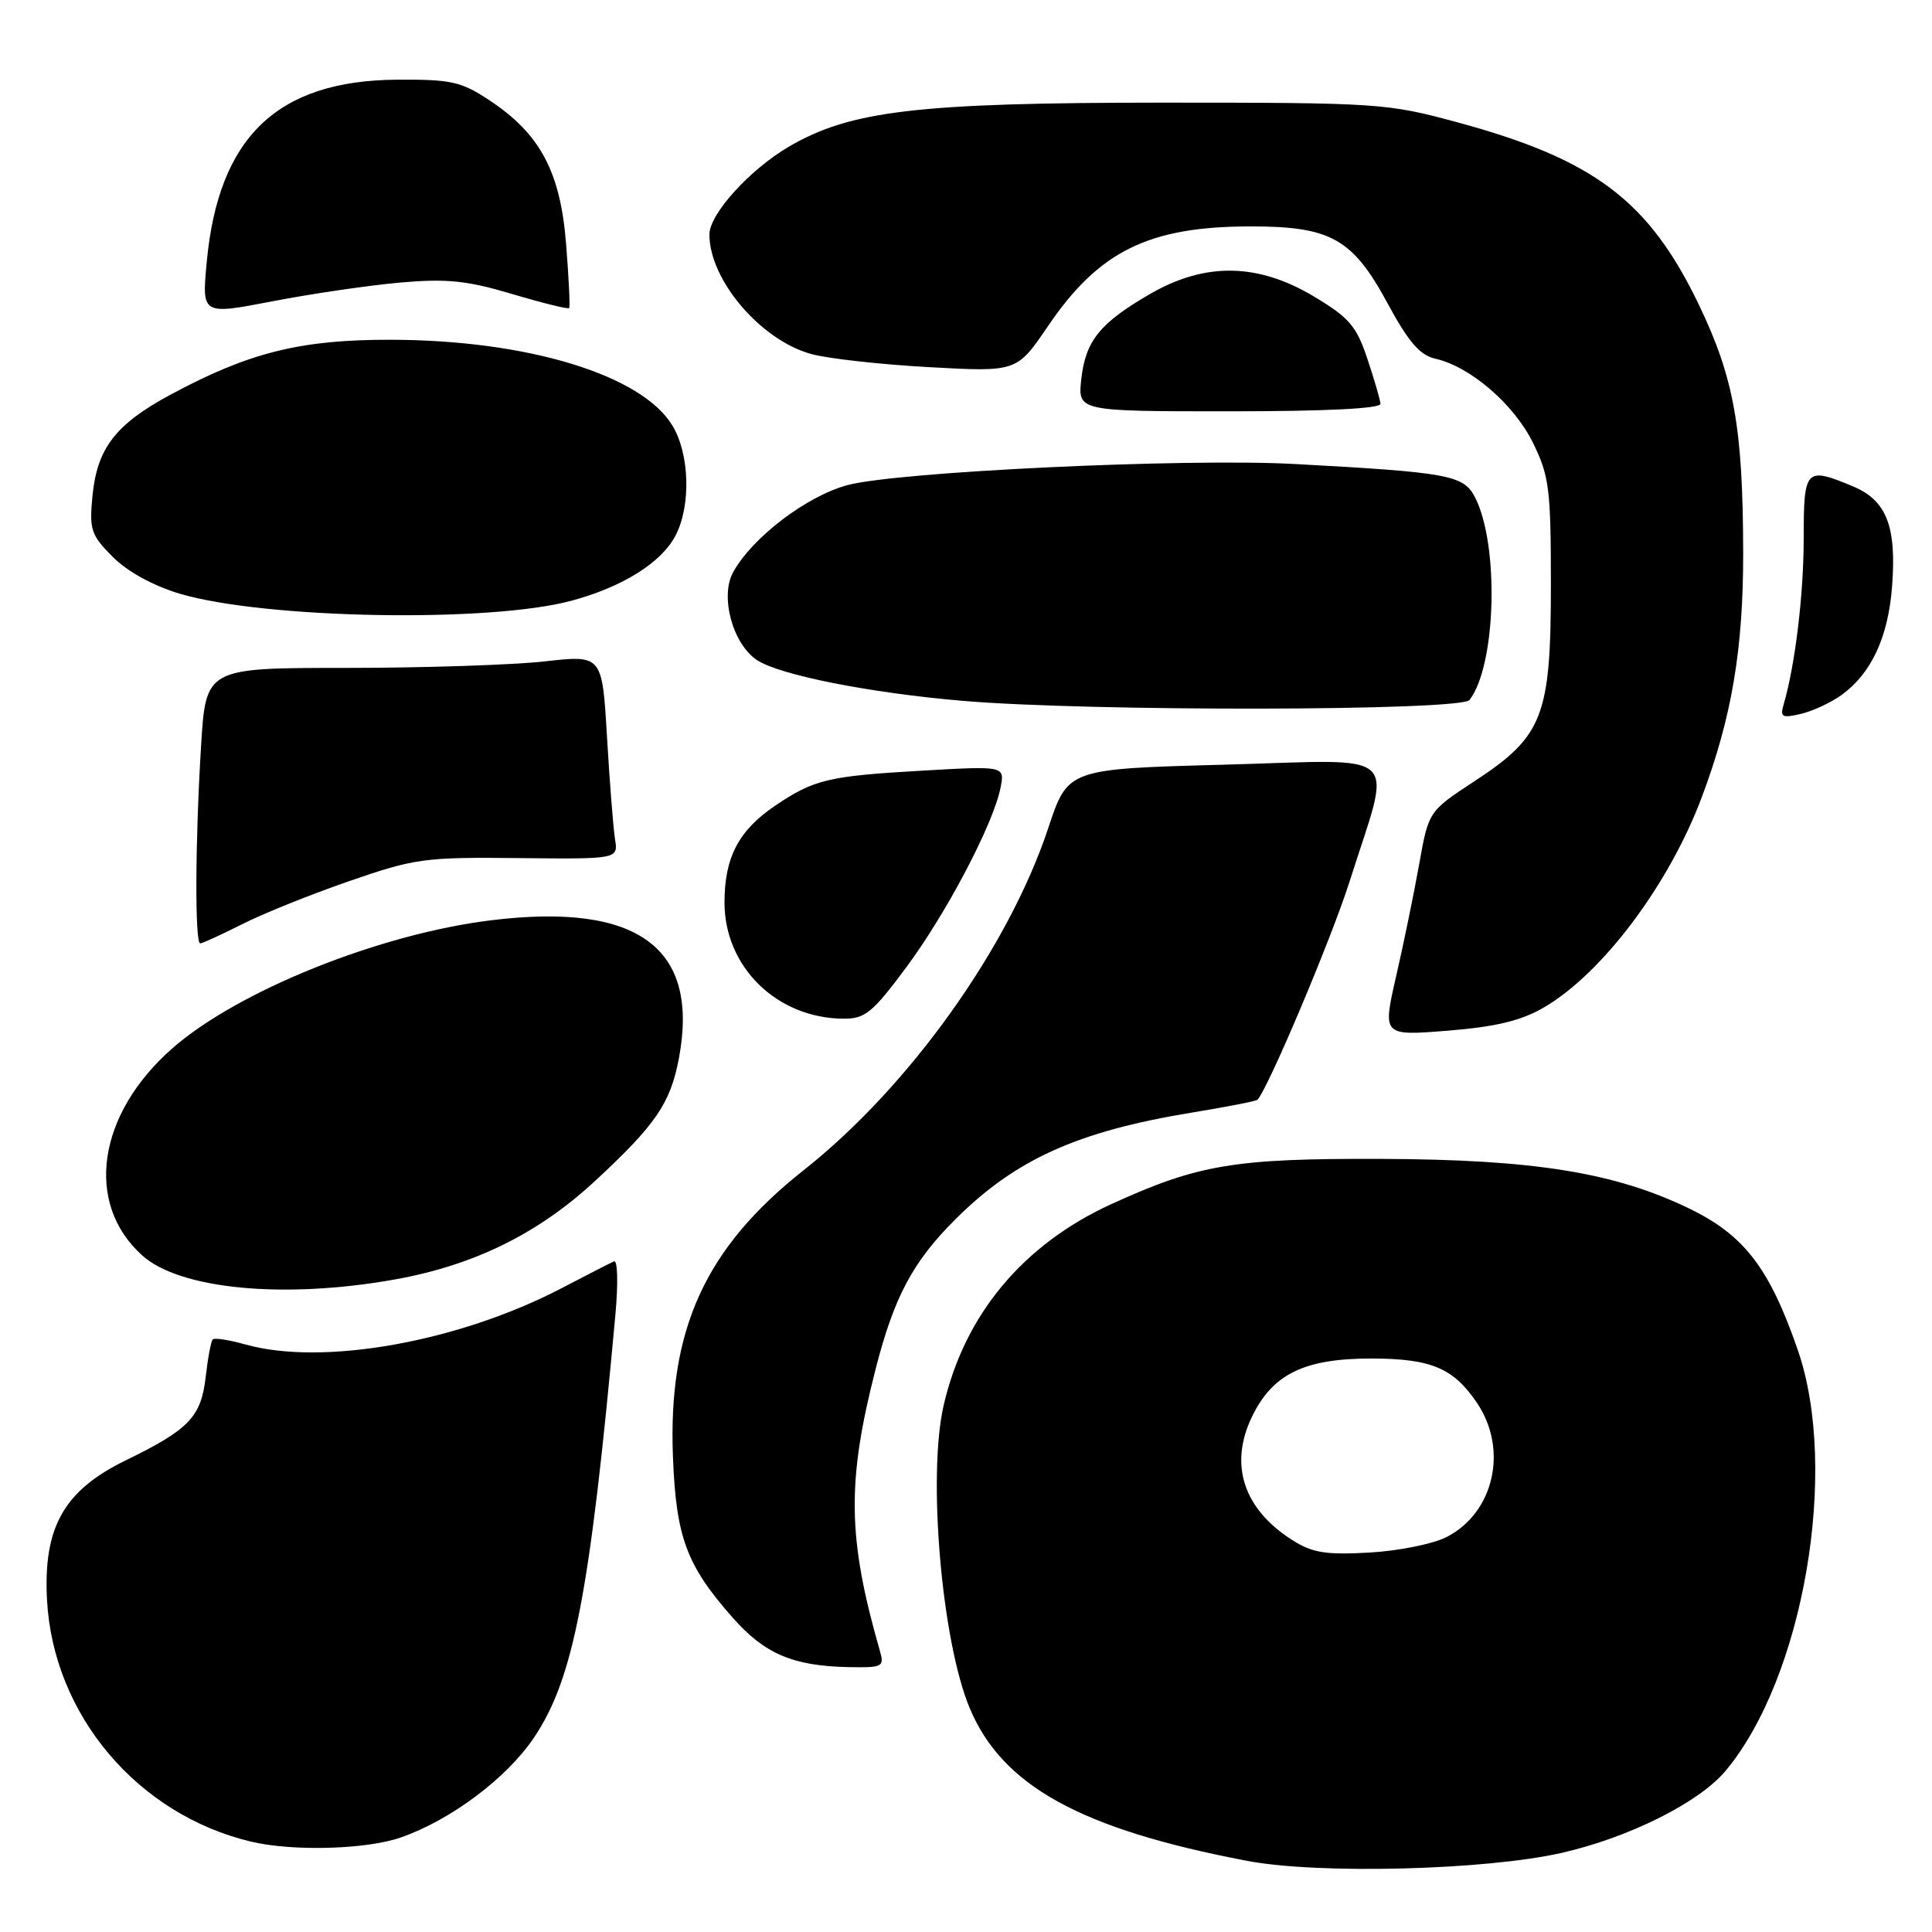 <?xml version="1.0" encoding="UTF-8" standalone="no"?>
<!DOCTYPE svg PUBLIC "-//W3C//DTD SVG 1.1//EN" "http://www.w3.org/Graphics/SVG/1.1/DTD/svg11.dtd" >
<svg xmlns="http://www.w3.org/2000/svg" xmlns:xlink="http://www.w3.org/1999/xlink" version="1.1" viewBox="0 0 256 256">
 <g >
 <path fill="currentColor"
d=" M 207.00 245.50 C 215.87 243.47 225.11 238.85 228.61 234.69 C 238.97 222.37 243.72 194.81 238.22 178.89 C 234.46 168.02 231.12 163.67 223.84 160.14 C 213.94 155.35 203.23 153.63 183.00 153.56 C 163.55 153.49 158.79 154.29 147.28 159.54 C 135.56 164.90 127.81 174.18 125.04 186.21 C 122.89 195.52 124.77 217.42 128.48 226.31 C 132.80 236.65 143.19 242.37 165.23 246.57 C 174.73 248.38 196.91 247.81 207.00 245.50 Z  M 53.12 243.47 C 59.72 241.17 67.12 235.63 70.73 230.28 C 76.00 222.48 78.17 211.24 81.55 174.13 C 81.92 170.07 81.84 166.93 81.36 167.14 C 80.89 167.34 77.75 168.95 74.40 170.70 C 60.74 177.82 42.78 181.02 32.56 178.16 C 30.39 177.55 28.42 177.24 28.19 177.48 C 27.96 177.71 27.54 179.93 27.26 182.41 C 26.66 187.75 25.06 189.41 16.67 193.50 C 8.47 197.49 5.71 202.38 6.23 212.00 C 7.05 227.23 18.22 240.45 33.28 244.03 C 38.80 245.34 48.56 245.07 53.12 243.47 Z  M 116.59 218.75 C 112.30 203.80 112.19 196.39 116.02 181.42 C 118.46 171.88 120.93 167.22 126.55 161.61 C 134.52 153.64 142.74 149.92 157.89 147.43 C 162.51 146.67 166.43 145.91 166.61 145.73 C 167.98 144.36 176.42 124.38 178.81 116.85 C 184.48 98.99 186.27 100.67 162.36 101.32 C 141.50 101.88 141.50 101.88 138.91 109.69 C 133.66 125.54 120.47 144.01 106.51 155.04 C 93.42 165.38 88.50 176.18 89.17 193.08 C 89.59 203.70 90.96 207.40 97.05 214.31 C 101.28 219.13 105.04 220.74 112.37 220.90 C 116.96 220.99 117.20 220.87 116.59 218.75 Z  M 52.29 169.54 C 62.76 167.67 71.26 163.50 78.80 156.53 C 86.89 149.03 88.82 146.22 89.95 140.27 C 92.73 125.60 84.58 119.57 65.17 121.93 C 50.32 123.73 31.49 131.30 22.80 138.94 C 12.90 147.66 11.18 159.43 18.82 166.33 C 23.79 170.84 37.60 172.16 52.29 169.54 Z  M 204.58 133.49 C 212.33 128.97 221.16 117.21 225.50 105.62 C 229.48 95.02 231.00 85.98 230.98 73.18 C 230.95 56.71 229.77 50.09 225.14 40.44 C 218.50 26.60 211.27 21.13 193.09 16.20 C 183.78 13.68 182.65 13.60 154.00 13.60 C 121.58 13.61 112.68 14.66 104.52 19.44 C 99.33 22.48 94.00 28.37 94.00 31.07 C 94.00 37.10 100.79 45.07 107.50 46.91 C 109.70 47.52 116.73 48.30 123.11 48.65 C 134.73 49.29 134.73 49.29 138.85 43.23 C 145.62 33.25 152.23 30.00 165.76 30.00 C 176.32 30.00 179.22 31.63 183.81 40.10 C 186.62 45.31 188.14 47.07 190.19 47.53 C 194.80 48.56 200.61 53.56 203.12 58.66 C 205.28 63.06 205.50 64.77 205.50 77.50 C 205.50 94.90 204.47 97.55 195.40 103.50 C 189.30 107.50 189.30 107.50 188.05 114.50 C 187.36 118.35 185.99 125.05 184.99 129.38 C 183.19 137.26 183.19 137.26 191.85 136.57 C 198.25 136.05 201.56 135.25 204.58 133.49 Z  M 120.03 128.25 C 125.38 121.07 131.61 109.22 132.57 104.40 C 133.15 101.49 133.15 101.49 122.28 102.11 C 109.73 102.83 107.87 103.27 102.68 106.78 C 97.87 110.04 96.00 113.62 96.00 119.58 C 96.00 128.14 102.94 134.92 111.76 134.98 C 114.62 135.00 115.61 134.19 120.03 128.25 Z  M 32.05 122.48 C 34.78 121.09 41.18 118.51 46.26 116.76 C 54.97 113.74 56.25 113.57 68.71 113.70 C 81.92 113.84 81.92 113.84 81.49 111.17 C 81.26 109.70 80.78 103.61 80.43 97.64 C 79.79 86.78 79.79 86.78 72.15 87.64 C 67.94 88.11 56.12 88.50 45.89 88.50 C 27.27 88.50 27.27 88.50 26.64 98.91 C 25.86 111.58 25.81 125.00 26.53 125.00 C 26.83 125.00 29.31 123.86 32.05 122.48 Z  M 244.00 92.10 C 247.96 89.24 250.20 84.43 250.71 77.70 C 251.32 69.76 249.98 66.31 245.54 64.45 C 239.24 61.82 239.00 62.07 239.00 71.32 C 239.00 78.77 237.86 88.19 236.33 93.39 C 235.85 95.02 236.16 95.18 238.64 94.59 C 240.21 94.22 242.62 93.10 244.00 92.10 Z  M 194.72 92.75 C 198.26 88.18 198.68 72.17 195.44 65.88 C 193.92 62.95 191.97 62.59 171.50 61.48 C 157.04 60.70 118.92 62.50 112.30 64.28 C 106.86 65.74 99.67 71.23 97.14 75.83 C 95.37 79.05 97.10 85.37 100.33 87.48 C 103.34 89.45 115.22 91.81 127.50 92.86 C 144.23 94.30 193.58 94.22 194.72 92.75 Z  M 75.72 79.60 C 82.50 77.78 87.67 74.53 89.52 70.95 C 91.58 66.97 91.38 60.13 89.08 56.36 C 84.99 49.65 69.84 45.05 51.77 45.02 C 39.80 45.00 33.01 46.69 22.57 52.31 C 15.30 56.23 12.86 59.40 12.25 65.74 C 11.82 70.19 12.06 70.91 14.96 73.81 C 16.91 75.76 20.33 77.63 23.82 78.67 C 35.10 82.01 64.84 82.54 75.72 79.60 Z  M 182.92 53.50 C 182.88 52.95 182.09 50.25 181.17 47.50 C 179.73 43.19 178.76 42.07 174.04 39.25 C 166.67 34.86 159.73 34.74 152.50 38.89 C 145.78 42.76 143.85 45.12 143.28 50.21 C 142.80 54.50 142.80 54.50 162.90 54.50 C 175.69 54.50 182.97 54.14 182.92 53.50 Z  M 53.02 37.44 C 59.20 36.90 61.86 37.17 67.87 38.96 C 71.90 40.16 75.30 41.00 75.42 40.82 C 75.55 40.64 75.37 36.82 75.01 32.33 C 74.26 22.75 71.57 17.72 64.81 13.26 C 61.09 10.80 59.75 10.51 52.56 10.56 C 36.72 10.68 28.93 18.16 27.39 34.76 C 26.74 41.73 26.74 41.73 36.12 39.92 C 41.28 38.92 48.89 37.81 53.02 37.44 Z  M 171.30 204.11 C 164.77 199.99 162.82 194.08 165.90 187.71 C 168.64 182.04 172.86 180.00 181.78 180.01 C 189.65 180.03 192.60 181.28 195.72 185.91 C 199.86 192.05 197.98 200.40 191.73 203.64 C 189.95 204.57 185.35 205.50 181.50 205.72 C 175.75 206.05 173.93 205.77 171.30 204.11 Z "/>
</g>
</svg>